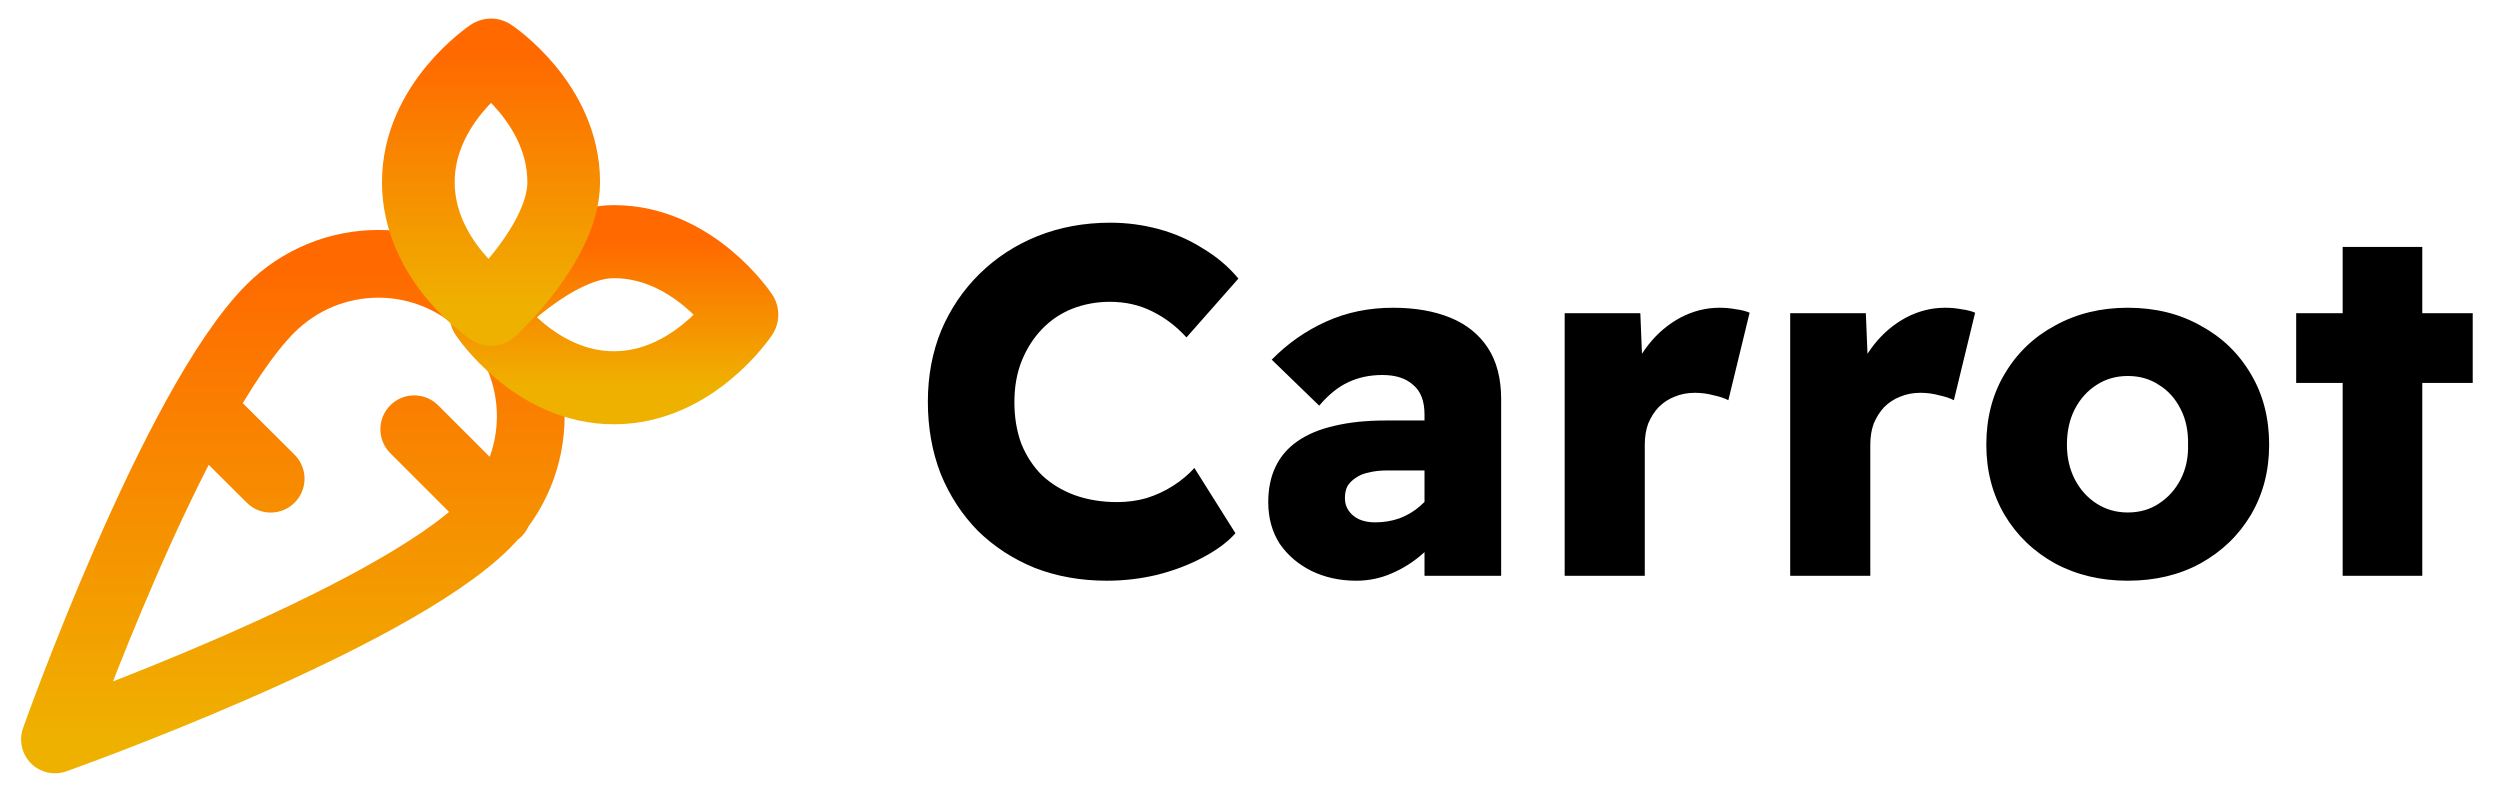 <svg width="91" height="29" viewBox="0 0 91 29" fill="none" xmlns="http://www.w3.org/2000/svg">
<path d="M9.852 17.425L7.325 14.91M18.111 18.657L15.078 15.625M2 26.916C2 26.916 14.166 22.602 17.692 19.076C18.207 18.562 18.616 17.95 18.896 17.277C19.175 16.605 19.319 15.883 19.32 15.155C19.32 14.426 19.177 13.705 18.899 13.031C18.621 12.358 18.213 11.746 17.698 11.23C17.183 10.715 16.572 10.306 15.899 10.027C15.226 9.747 14.505 9.603 13.776 9.603C13.048 9.602 12.326 9.745 11.653 10.023C10.979 10.302 10.368 10.71 9.852 11.224C6.314 14.762 2 26.916 2 26.916Z" stroke="url(#paint0_linear_553_934)" stroke-width="2.465" stroke-linecap="round" stroke-linejoin="round"/>
<path d="M27 11.455C27 11.455 25.232 8.796 22.346 8.796C20.166 8.796 17.692 11.455 17.692 11.455C17.692 11.455 19.461 14.115 22.346 14.115C25.232 14.115 27 11.455 27 11.455Z" stroke="url(#paint1_linear_553_934)" stroke-width="2.659" stroke-linecap="round" stroke-linejoin="round"/>
<path d="M17.873 2C17.873 2 15.227 3.76 15.227 6.631C15.227 9.502 17.873 11.262 17.873 11.262C17.873 11.262 20.519 8.827 20.519 6.631C20.519 3.76 17.873 2 17.873 2Z" stroke="url(#paint2_linear_553_934)" stroke-width="2.646" stroke-linecap="round" stroke-linejoin="round"/>
<path d="M40.29 21.138C39.342 21.138 38.466 20.982 37.662 20.67C36.87 20.346 36.18 19.896 35.592 19.32C35.016 18.732 34.566 18.042 34.242 17.25C33.93 16.446 33.774 15.57 33.774 14.622C33.774 13.686 33.936 12.822 34.26 12.03C34.596 11.238 35.064 10.548 35.664 9.96C36.264 9.372 36.966 8.916 37.77 8.592C38.586 8.268 39.468 8.106 40.416 8.106C41.016 8.106 41.604 8.184 42.18 8.34C42.756 8.496 43.29 8.73 43.782 9.042C44.286 9.342 44.718 9.708 45.078 10.14L43.188 12.282C42.816 11.874 42.396 11.556 41.928 11.328C41.472 11.1 40.962 10.986 40.398 10.986C39.918 10.986 39.462 11.07 39.03 11.238C38.61 11.406 38.244 11.652 37.932 11.976C37.62 12.3 37.374 12.684 37.194 13.128C37.014 13.572 36.924 14.076 36.924 14.64C36.924 15.192 37.008 15.696 37.176 16.152C37.356 16.596 37.608 16.98 37.932 17.304C38.268 17.616 38.664 17.856 39.12 18.024C39.588 18.192 40.104 18.276 40.668 18.276C41.04 18.276 41.394 18.228 41.73 18.132C42.078 18.024 42.402 17.874 42.702 17.682C43.002 17.49 43.26 17.274 43.476 17.034L44.97 19.41C44.682 19.734 44.286 20.028 43.782 20.292C43.29 20.556 42.738 20.766 42.126 20.922C41.526 21.066 40.914 21.138 40.29 21.138ZM51.852 20.958V15.09C51.852 14.598 51.715 14.238 51.438 14.01C51.175 13.77 50.803 13.65 50.322 13.65C49.855 13.65 49.434 13.74 49.062 13.92C48.703 14.088 48.355 14.37 48.019 14.766L46.291 13.092C46.867 12.504 47.526 12.042 48.27 11.706C49.014 11.37 49.825 11.202 50.7 11.202C51.505 11.202 52.2 11.322 52.788 11.562C53.377 11.802 53.833 12.168 54.157 12.66C54.48 13.152 54.642 13.776 54.642 14.532V20.958H51.852ZM49.368 21.138C48.769 21.138 48.222 21.018 47.73 20.778C47.251 20.538 46.867 20.208 46.578 19.788C46.303 19.356 46.164 18.852 46.164 18.276C46.164 17.784 46.255 17.352 46.434 16.98C46.614 16.608 46.879 16.302 47.227 16.062C47.587 15.81 48.031 15.624 48.559 15.504C49.099 15.372 49.722 15.306 50.431 15.306H53.328L53.166 17.124H50.502C50.251 17.124 50.029 17.148 49.837 17.196C49.645 17.232 49.483 17.298 49.35 17.394C49.218 17.478 49.117 17.58 49.044 17.7C48.984 17.82 48.955 17.964 48.955 18.132C48.955 18.312 49.002 18.468 49.099 18.6C49.194 18.732 49.321 18.834 49.477 18.906C49.645 18.978 49.837 19.014 50.053 19.014C50.364 19.014 50.658 18.966 50.934 18.87C51.222 18.762 51.474 18.612 51.691 18.42C51.919 18.228 52.099 18.006 52.23 17.754L52.734 19.05C52.483 19.458 52.176 19.818 51.816 20.13C51.468 20.442 51.084 20.688 50.664 20.868C50.257 21.048 49.825 21.138 49.368 21.138ZM56.954 20.958V11.4H59.708L59.834 14.514L59.294 13.902C59.45 13.398 59.69 12.942 60.014 12.534C60.338 12.126 60.722 11.802 61.166 11.562C61.622 11.322 62.096 11.202 62.588 11.202C62.804 11.202 63.002 11.22 63.182 11.256C63.374 11.28 63.542 11.322 63.686 11.382L62.912 14.568C62.78 14.496 62.6 14.436 62.372 14.388C62.156 14.328 61.928 14.298 61.688 14.298C61.424 14.298 61.178 14.346 60.95 14.442C60.734 14.526 60.542 14.652 60.374 14.82C60.218 14.988 60.092 15.186 59.996 15.414C59.912 15.642 59.87 15.9 59.87 16.188V20.958H56.954ZM65.163 20.958V11.4H67.917L68.043 14.514L67.503 13.902C67.659 13.398 67.899 12.942 68.223 12.534C68.547 12.126 68.931 11.802 69.375 11.562C69.831 11.322 70.305 11.202 70.797 11.202C71.013 11.202 71.211 11.22 71.391 11.256C71.583 11.28 71.751 11.322 71.895 11.382L71.121 14.568C70.989 14.496 70.809 14.436 70.581 14.388C70.365 14.328 70.137 14.298 69.897 14.298C69.633 14.298 69.387 14.346 69.159 14.442C68.943 14.526 68.751 14.652 68.583 14.82C68.427 14.988 68.301 15.186 68.205 15.414C68.121 15.642 68.079 15.9 68.079 16.188V20.958H65.163ZM77.45 21.138C76.466 21.138 75.584 20.928 74.803 20.508C74.023 20.076 73.412 19.488 72.968 18.744C72.523 17.988 72.302 17.136 72.302 16.188C72.302 15.216 72.523 14.358 72.968 13.614C73.412 12.858 74.023 12.27 74.803 11.85C75.584 11.418 76.466 11.202 77.45 11.202C78.445 11.202 79.328 11.418 80.096 11.85C80.876 12.27 81.487 12.858 81.931 13.614C82.376 14.358 82.597 15.216 82.597 16.188C82.597 17.136 82.376 17.988 81.931 18.744C81.487 19.488 80.876 20.076 80.096 20.508C79.328 20.928 78.445 21.138 77.45 21.138ZM77.45 18.654C77.882 18.654 78.26 18.546 78.584 18.33C78.919 18.114 79.183 17.82 79.376 17.448C79.567 17.076 79.657 16.656 79.645 16.188C79.657 15.696 79.567 15.264 79.376 14.892C79.183 14.508 78.919 14.214 78.584 14.01C78.26 13.794 77.882 13.686 77.45 13.686C77.029 13.686 76.651 13.794 76.316 14.01C75.98 14.226 75.716 14.52 75.523 14.892C75.332 15.264 75.236 15.696 75.236 16.188C75.236 16.656 75.332 17.076 75.523 17.448C75.716 17.82 75.98 18.114 76.316 18.33C76.651 18.546 77.029 18.654 77.45 18.654ZM85.273 20.958V8.988H88.171V20.958H85.273ZM83.581 13.938V11.4H90.007V13.938H83.581Z" fill="black"/>
<defs>
<linearGradient id="paint0_linear_553_934" x1="10.66" y1="9.603" x2="10.66" y2="26.916" gradientUnits="userSpaceOnUse">
<stop stop-color="#FF6900"/>
<stop offset="1" stop-color="#EFB100"/>
</linearGradient>
<linearGradient id="paint1_linear_553_934" x1="22.346" y1="8.796" x2="22.346" y2="14.115" gradientUnits="userSpaceOnUse">
<stop stop-color="#FF6900"/>
<stop offset="1" stop-color="#EFB100"/>
</linearGradient>
<linearGradient id="paint2_linear_553_934" x1="17.873" y1="2" x2="17.873" y2="11.262" gradientUnits="userSpaceOnUse">
<stop stop-color="#FF6900"/>
<stop offset="1" stop-color="#EFB100"/>
</linearGradient>
</defs>
</svg>
